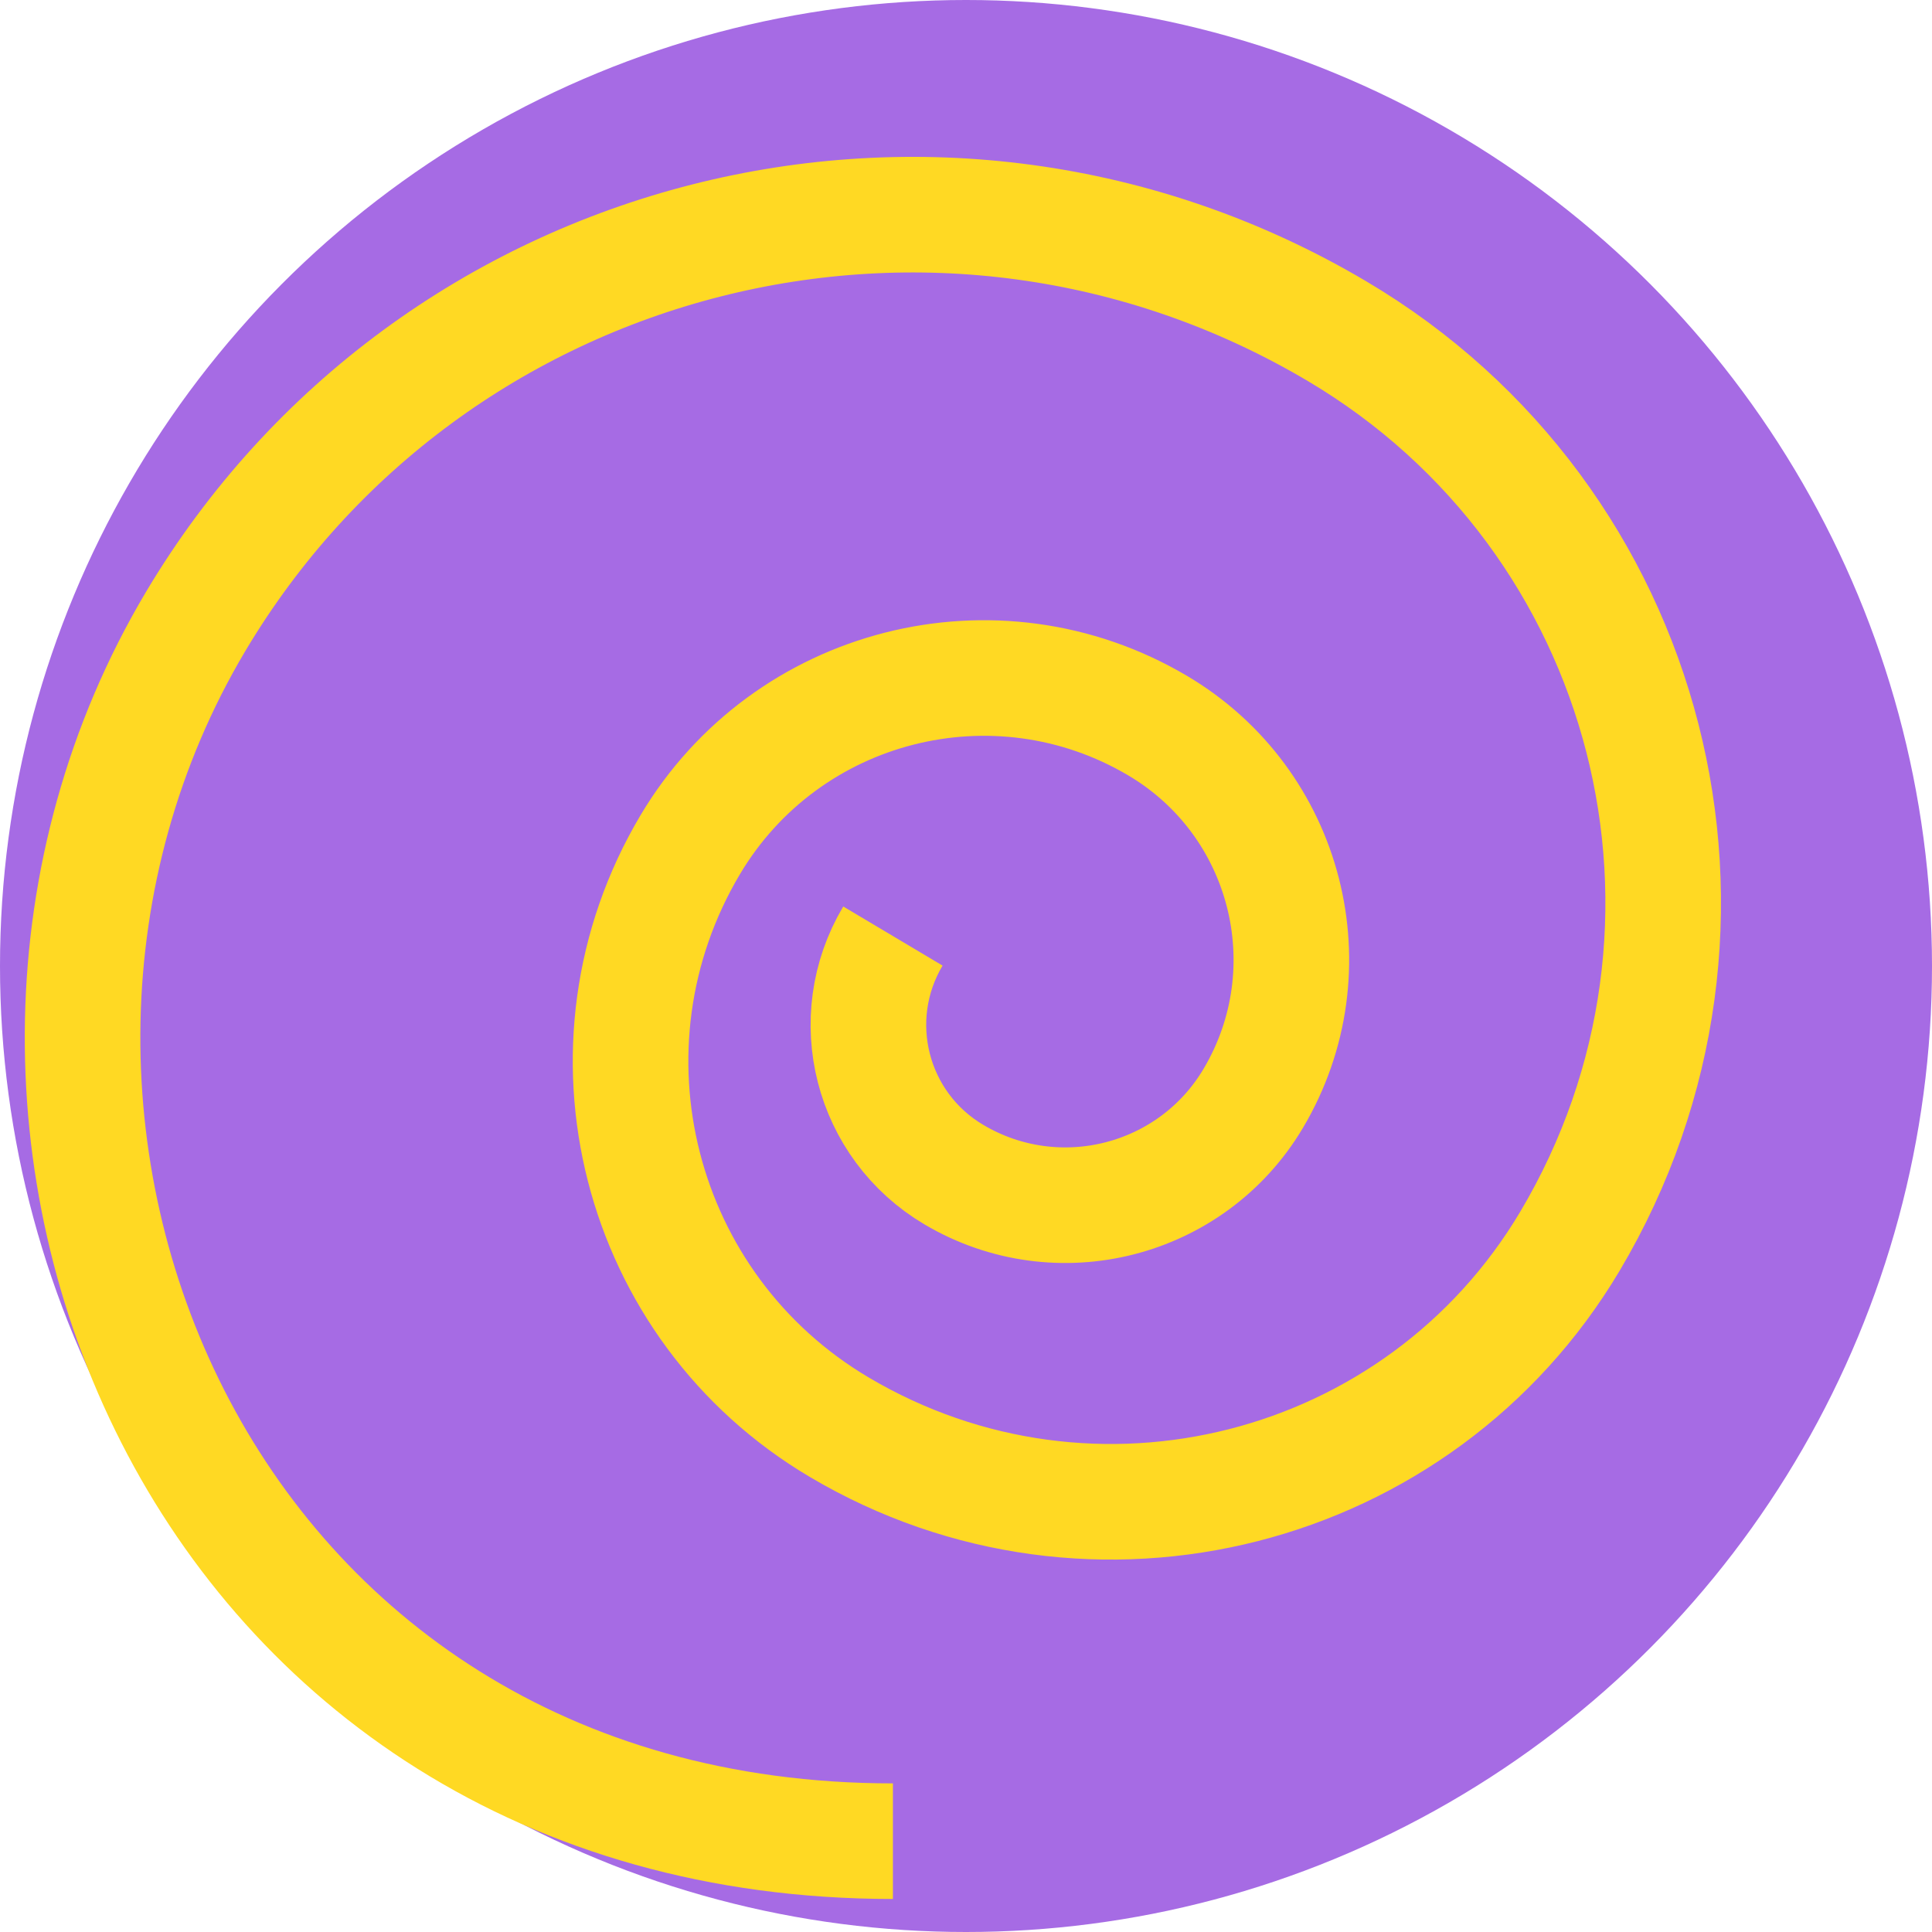 <svg width="117" height="117" viewBox="0 0 117 117" fill="none" xmlns="http://www.w3.org/2000/svg">
<circle cx="58.5" cy="58.5" r="58.5" fill="#A66BE4"/>
<path d="M54.074 111.5C11.841 111.5 -5.913 67.509 11.841 37.648C26.056 13.755 56.991 5.875 80.949 20.043C100.115 31.377 106.437 56.057 95.072 75.171C85.976 90.462 66.171 95.509 50.838 86.438C38.573 79.187 34.529 63.384 41.801 51.153C47.618 41.37 60.295 38.142 70.105 43.943C77.956 48.588 80.545 58.698 75.888 66.528C72.164 72.79 64.052 74.853 57.773 71.139C52.746 68.171 51.09 61.699 54.074 56.686" stroke="#FFD923" stroke-width="7" stroke-miterlimit="10"/>
</svg>
